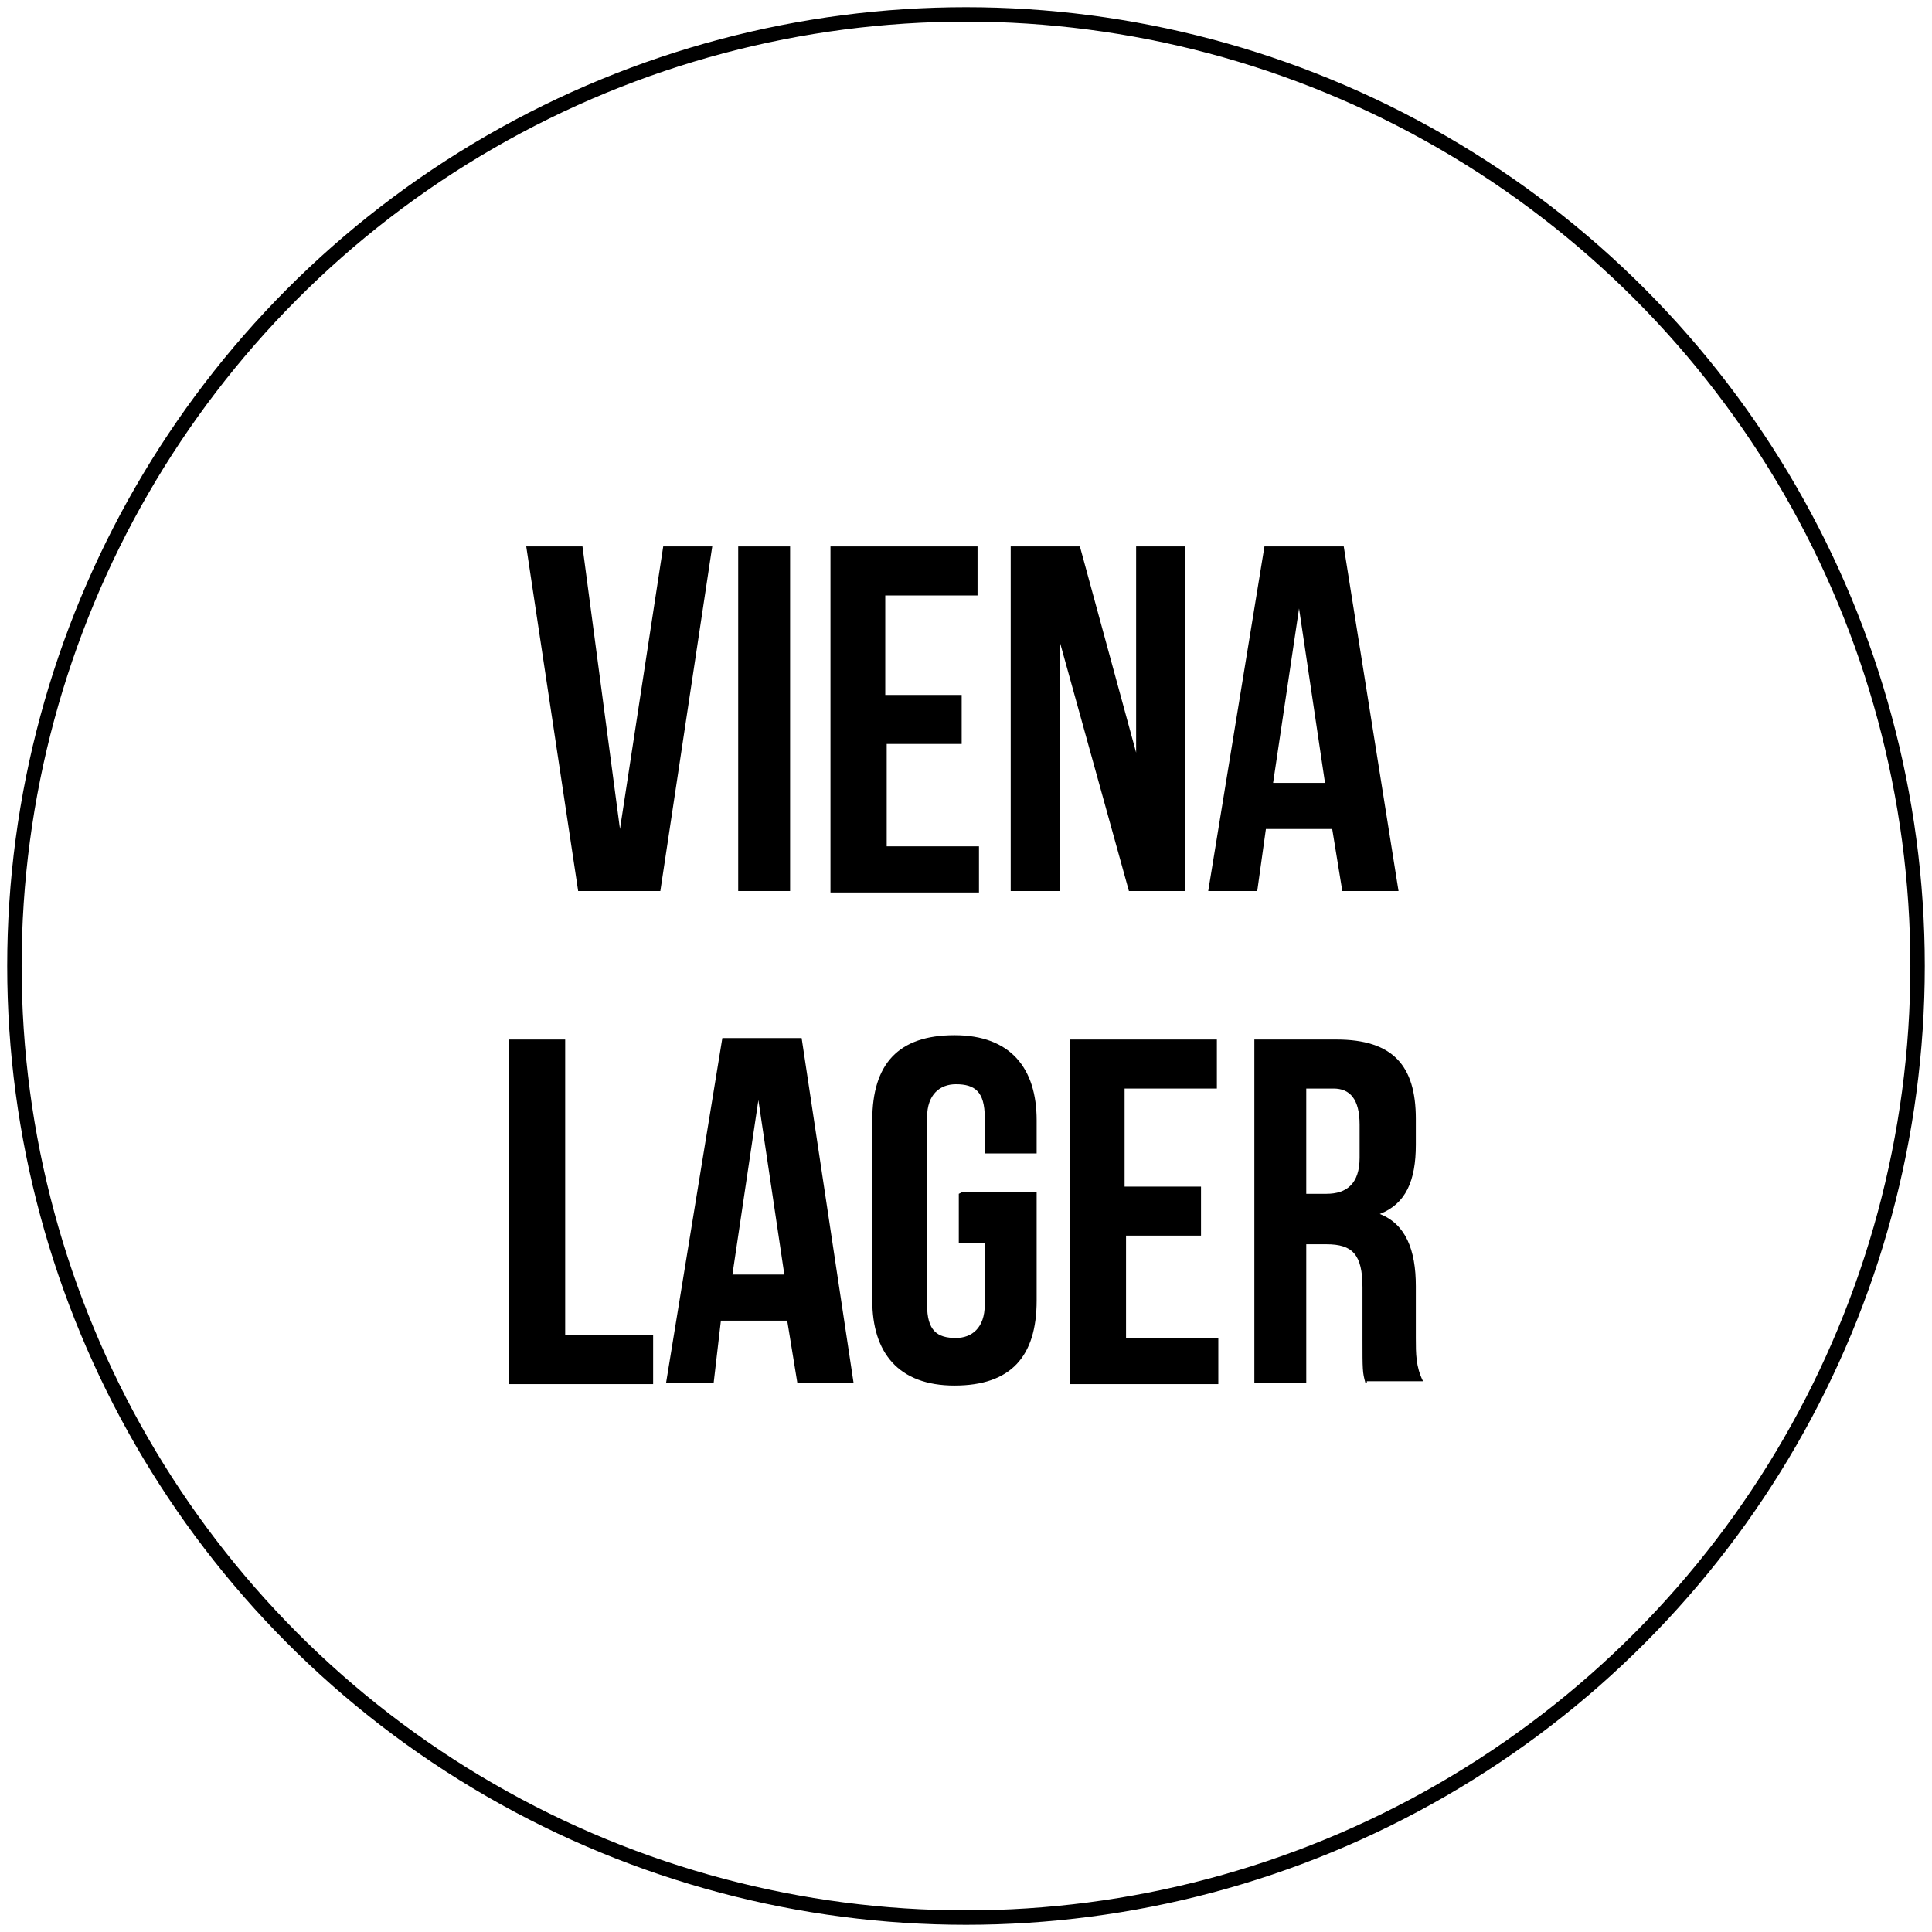 <?xml version="1.0" encoding="utf-8"?>
<!-- Generator: Adobe Illustrator 22.1.0, SVG Export Plug-In . SVG Version: 6.00 Build 0)  -->
<svg version="1.1" id="Layer_1" xmlns="http://www.w3.org/2000/svg" xmlns:xlink="http://www.w3.org/1999/xlink" x="0px" y="0px"
	 viewBox="0 0 134 134" style="enable-background:new 0 0 134 134;" xml:space="preserve">
<style type="text/css">
	.st0{fill:none;stroke:#000000;stroke-miterlimit:10;}
</style>
<circle class="st0" cx="67" cy="67" r="66"/>
<g>
	<path d="M43,57.5l3-19.6h3.4l-3.6,23.9h-5.7l-3.6-23.9h3.9L43,57.5z"/>
	<path d="M51.2,37.9h3.6v23.9h-3.6V37.9z"/>
	<path d="M61.5,48.2h5.2v3.4h-5.2v7.1h6.4v3.2H57.6v-24h10.2v3.4h-6.4v6.9H61.5z"/>
	<path d="M73.5,44.5v17.3h-3.4V37.9h4.8l3.9,14.3V37.9h3.4v23.9h-3.9L73.5,44.5z"/>
	<path d="M97,61.8h-3.9l-0.7-4.3h-4.6l-0.6,4.3h-3.4l3.9-23.9h5.5L97,61.8z M88.3,54.3h3.6l-1.8-12.1L88.3,54.3z"/>
	<path d="M35.5,72.1h3.7v20.5h6.1V96h-10V72.1H35.5z"/>
	<path d="M59.2,95.9h-3.9l-0.7-4.3H50l-0.5,4.3h-3.3L50.1,72h5.5L59.2,95.9z M50.8,88.4h3.6l-1.8-12.1L50.8,88.4z"/>
	<path d="M66.7,82.7h5.2v7.5c0,3.9-1.8,5.9-5.7,5.9s-5.7-2.3-5.7-5.9V77.7c0-3.9,1.8-5.9,5.7-5.9c3.9,0,5.7,2.3,5.7,5.9V80h-3.6
		v-2.5c0-1.8-0.7-2.3-2-2.3c-1.1,0-2,0.7-2,2.3v13c0,1.8,0.7,2.3,2,2.3c1.1,0,2-0.7,2-2.3v-4.3h-1.8v-3.4L66.7,82.7L66.7,82.7z"/>
	<path d="M78.1,82.3h5.2v3.4h-5.2v7.1h6.4V96H74.2V72.1h10.2v3.4H78v6.8H78.1z"/>
	<path d="M94.7,95.9c-0.2-0.7-0.2-0.9-0.2-3v-3.6c0-2.3-0.7-3-2.5-3h-1.4v9.6H87V72.1h5.7c3.9,0,5.5,1.8,5.5,5.5v1.8
		c0,2.5-0.7,4.1-2.5,4.8c1.8,0.7,2.5,2.5,2.5,5v3.6c0,1.1,0,2,0.5,3h-3.9v0.1H94.7z M90.6,75.5v7.3H92c1.4,0,2.3-0.7,2.3-2.5V78
		c0-1.8-0.7-2.5-1.8-2.5C92.4,75.5,90.6,75.5,90.6,75.5z"/>
</g>
</svg>

